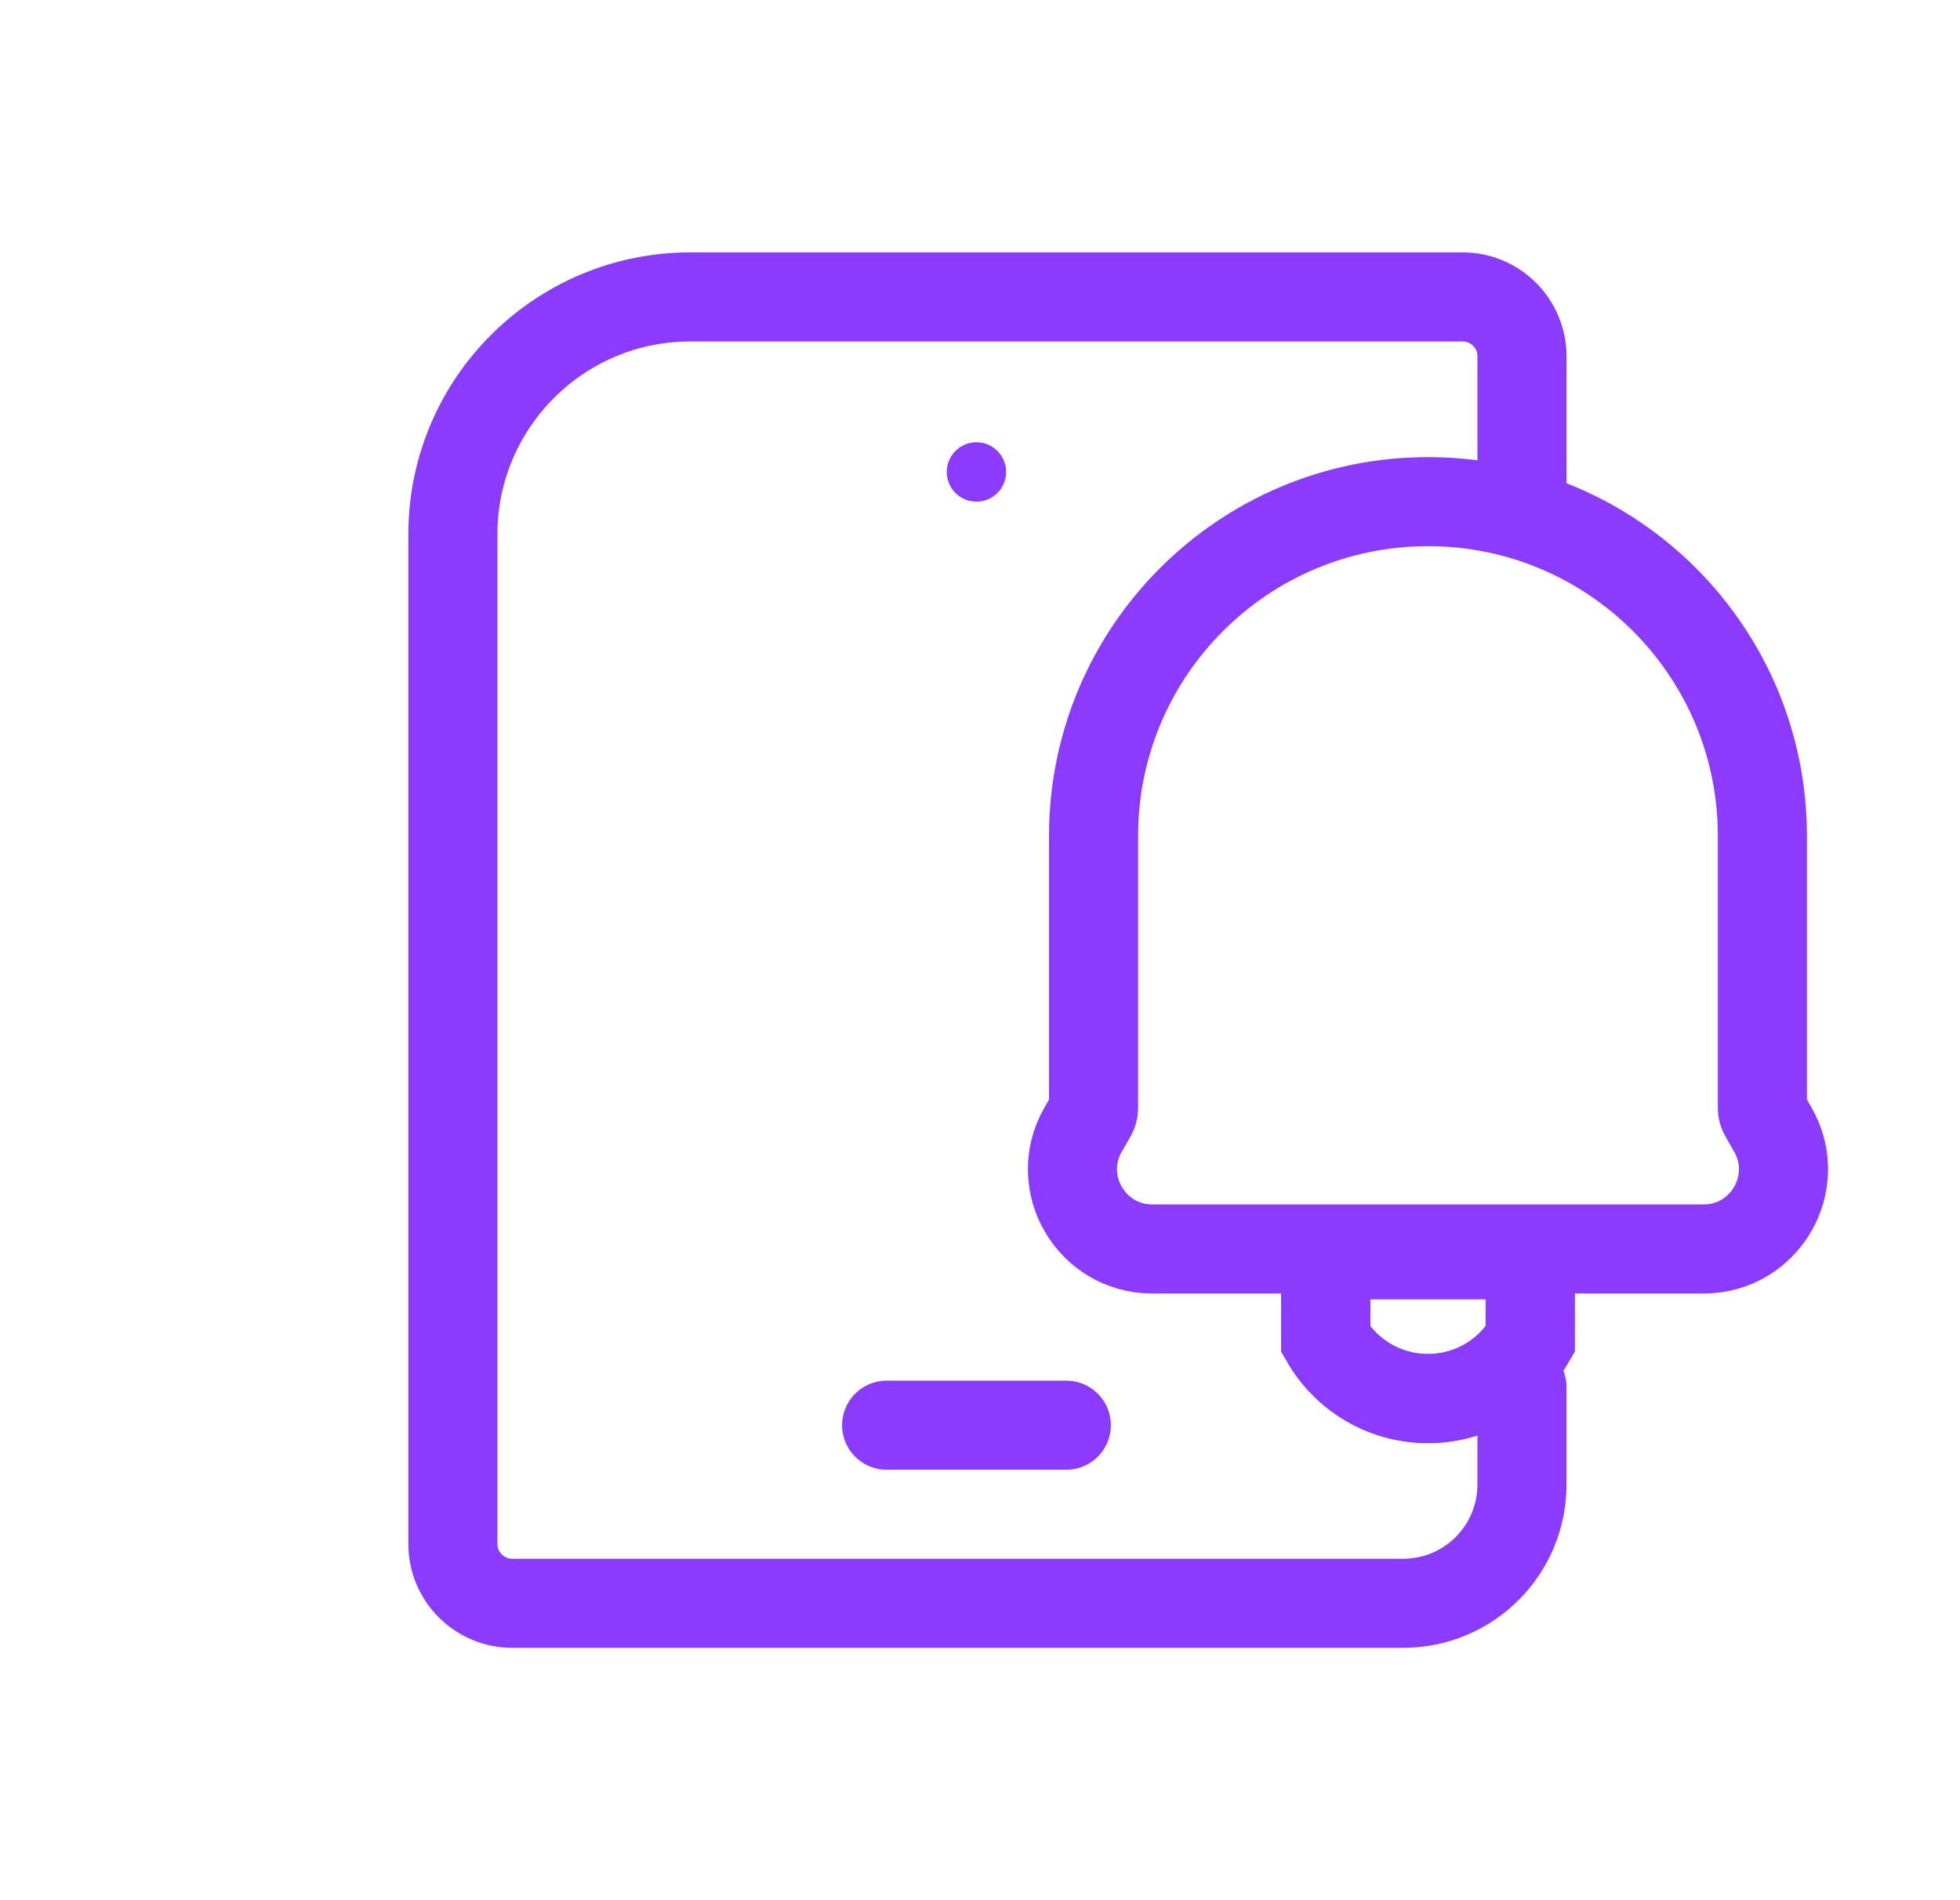 <svg width="33" height="32" viewBox="0 0 33 32" fill="none" xmlns="http://www.w3.org/2000/svg">
<path d="M25.625 8.364V6C25.625 5.448 25.177 5 24.625 5H22.125H11.625C9.416 5 7.625 6.791 7.625 9V26C7.625 26.552 8.073 27 8.625 27H14.088H23.625C24.73 27 25.625 26.105 25.625 25V23.359" stroke="#8B3BFF" stroke-width="1.5" stroke-linecap="round" stroke-linejoin="round"/>
<path d="M14.928 24.001H17.953" stroke="#8B3BFF" stroke-width="1.5" stroke-linecap="round" stroke-linejoin="round"/>
<circle cx="16.44" cy="7.948" r="0.5" fill="#8B3BFF"/>
<path d="M18.412 14.078C18.412 10.969 20.933 8.448 24.043 8.448V8.448C27.152 8.448 29.673 10.969 29.673 14.078V18.661C29.673 18.696 29.682 18.731 29.7 18.762L29.85 19.025C30.361 19.92 29.715 21.033 28.684 21.033H19.401C18.37 21.033 17.724 19.92 18.235 19.025L18.386 18.762C18.403 18.731 18.412 18.696 18.412 18.661V14.078Z" stroke="#8B3BFF" stroke-width="1.5" stroke-linecap="round" stroke-linejoin="round"/>
<path d="M24.042 23.552C24.778 23.552 25.42 23.153 25.763 22.559V21.128H22.321V22.559C22.664 23.153 23.307 23.552 24.042 23.552Z" stroke="#8B3BFF" stroke-width="1.5" stroke-linecap="round"/>
<path d="M24.043 23.553C24.778 23.553 25.42 23.153 25.764 22.559V21.129H22.321V22.559C22.665 23.153 23.307 23.553 24.043 23.553Z" stroke="#8B3BFF" stroke-width="1.5" stroke-linecap="round"/>
</svg>
